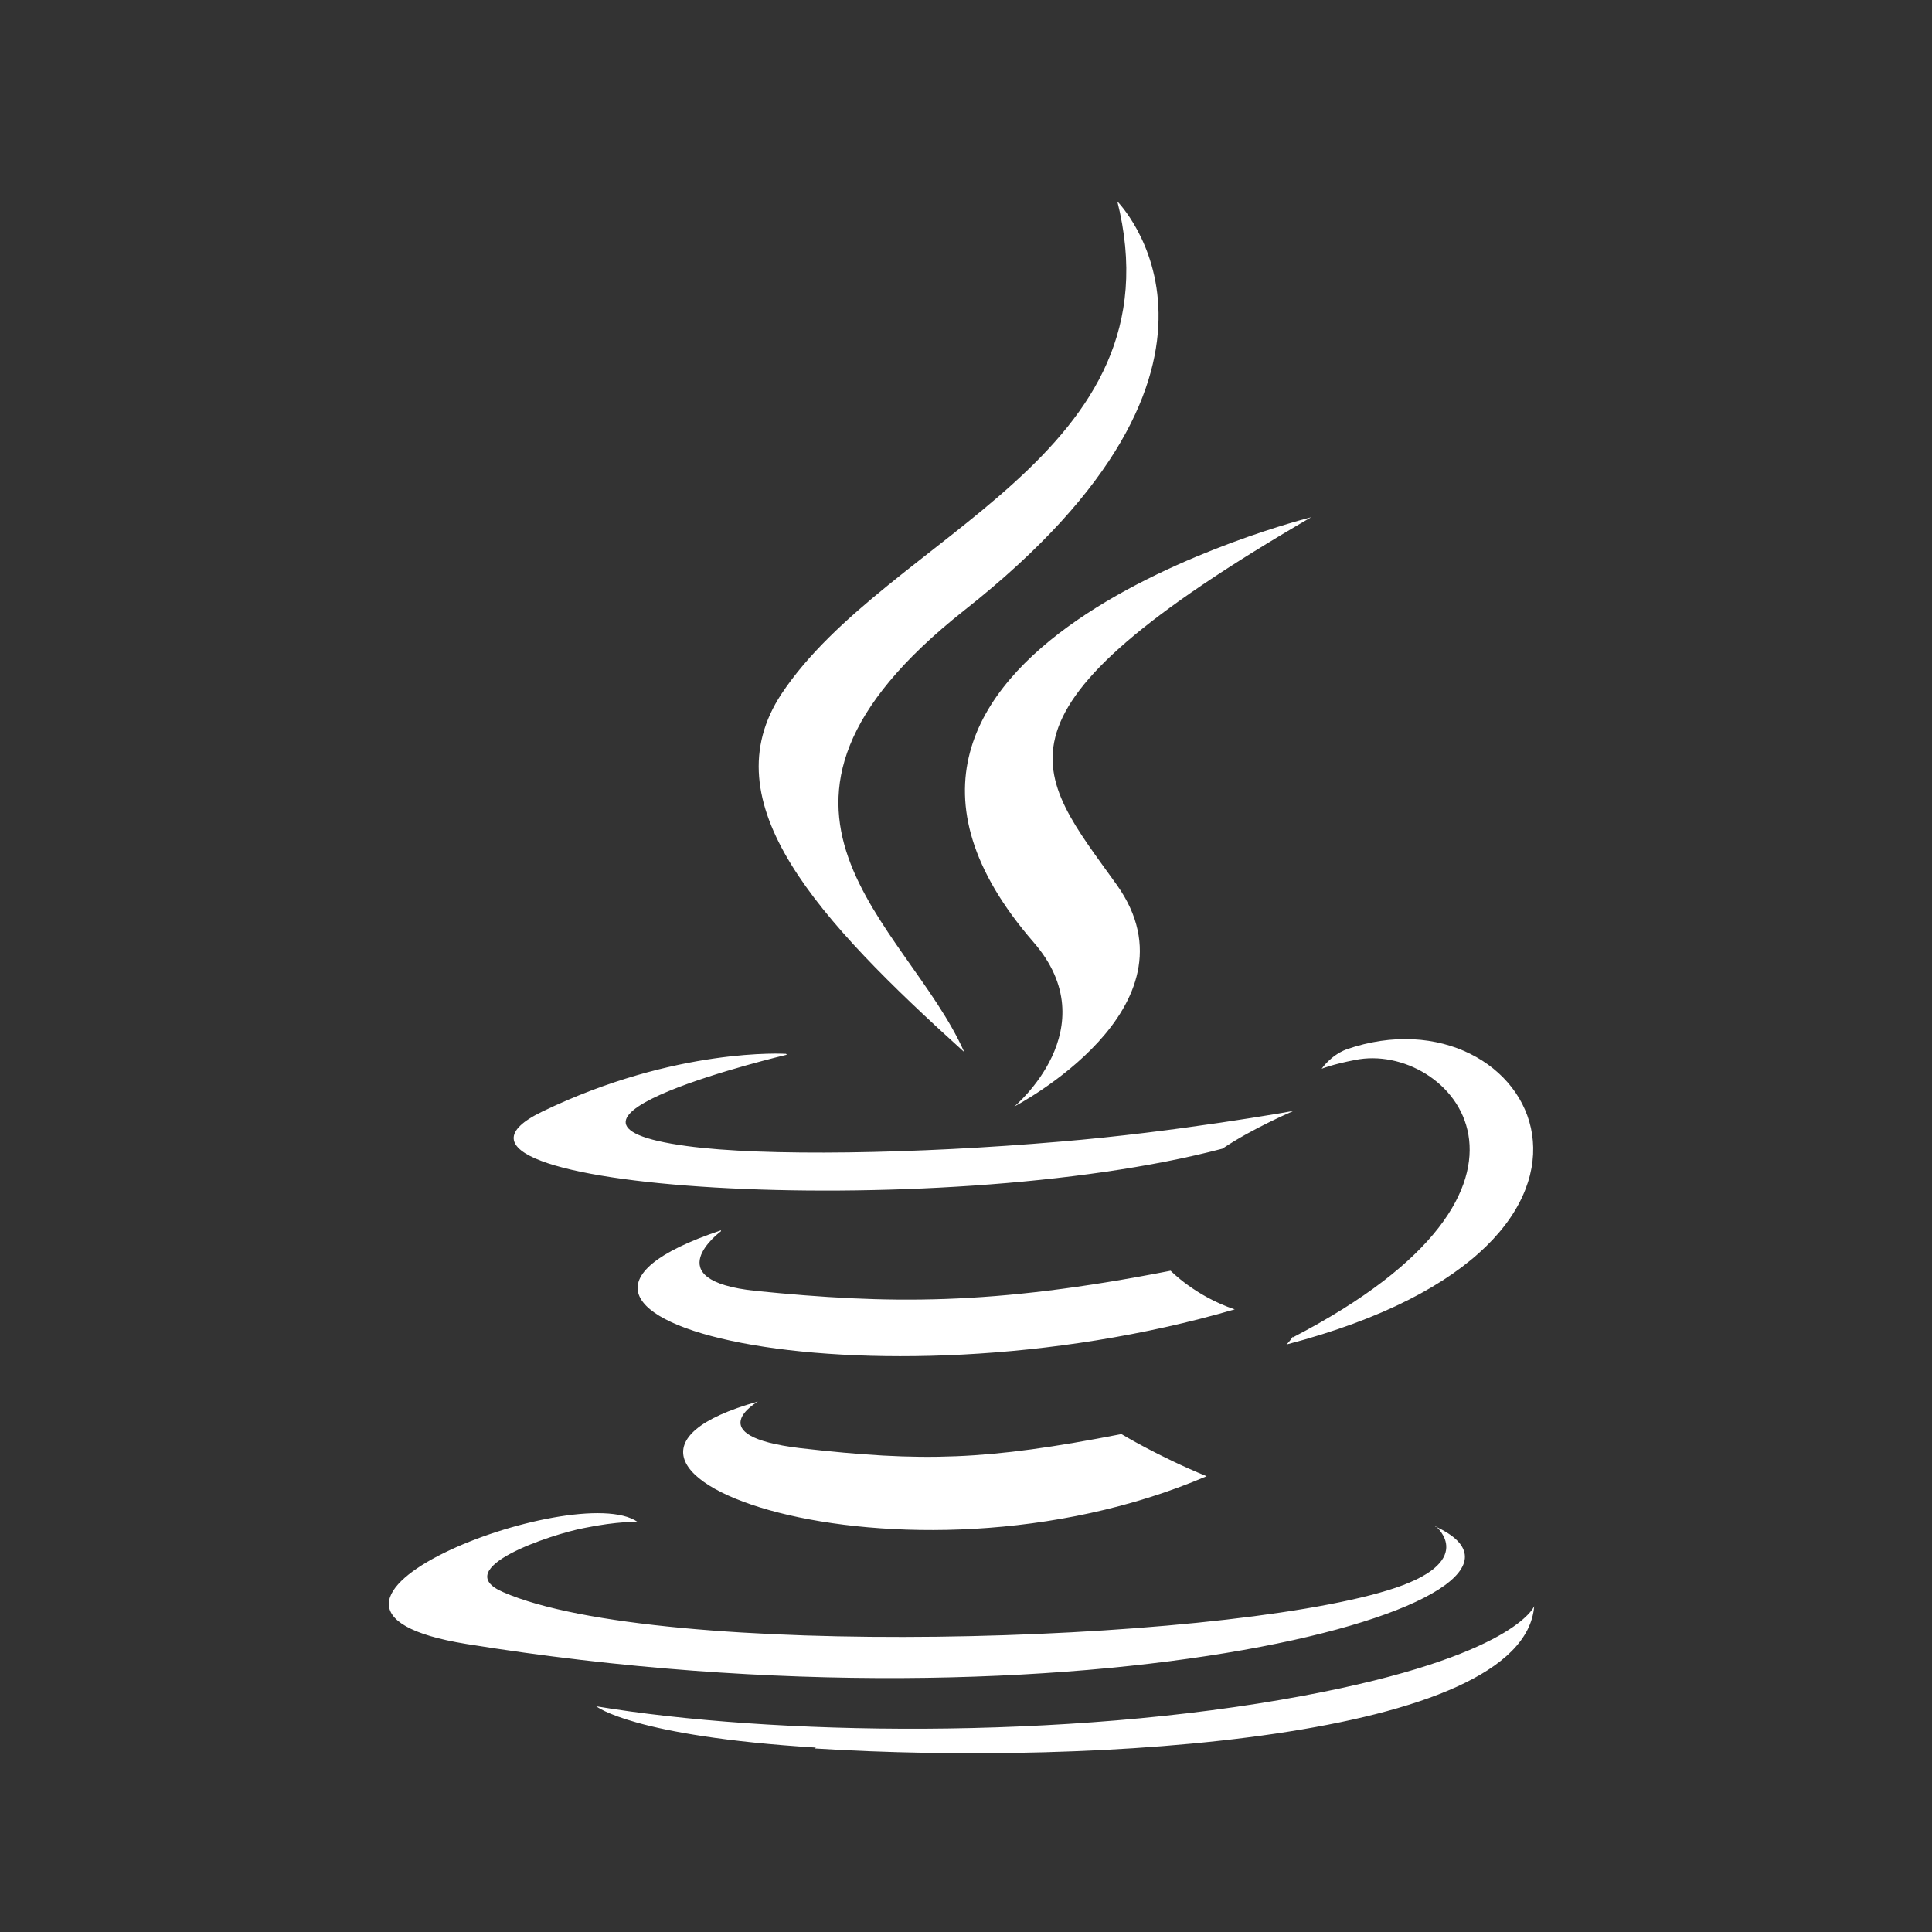 <svg width="55px" height="55px" viewBox="0 0 2.2 2.2" version="1.1" xmlns="http://www.w3.org/2000/svg" xmlns:xlink="http://www.w3.org/1999/xlink"><rect x="0" y="0" width="2.2" height="2.2" fill="#333333" stroke="none"/><path fill="#fff" d="M0.863 1.596s-0.068 0.039 0.048 0.053c0.14 0.016 0.212 0.014 0.366 -0.016 0 0 0.041 0.025 0.097 0.048 -0.346 0.148 -0.783 -0.009 -0.511 -0.085zm-0.042 -0.194s-0.076 0.056 0.04 0.068c0.15 0.015 0.268 0.017 0.472 -0.023 0 0 0.028 0.029 0.073 0.044 -0.418 0.122 -0.884 0.01 -0.585 -0.09m0.356 -0.328c0.085 0.098 -0.022 0.187 -0.022 0.187s0.216 -0.112 0.117 -0.252c-0.093 -0.13 -0.164 -0.195 0.221 -0.419 0 0 -0.605 0.151 -0.316 0.484zm0.458 0.665s0.05 0.041 -0.055 0.073c-0.2 0.061 -0.831 0.079 -1.007 0.002 -0.063 -0.027 0.055 -0.066 0.092 -0.073 0.039 -0.008 0.061 -0.007 0.061 -0.007 -0.07 -0.049 -0.453 0.097 -0.195 0.139 0.706 0.114 1.286 -0.051 1.103 -0.134zm-0.739 -0.537s-0.321 0.076 -0.114 0.104c0.088 0.012 0.262 0.009 0.425 -0.005 0.133 -0.011 0.266 -0.035 0.266 -0.035s-0.047 0.02 -0.081 0.043c-0.326 0.086 -0.956 0.046 -0.775 -0.042 0.153 -0.074 0.278 -0.066 0.278 -0.066zm0.576 0.322c0.332 -0.172 0.178 -0.338 0.071 -0.316 -0.026 0.005 -0.038 0.01 -0.038 0.01s0.01 -0.015 0.028 -0.022c0.212 -0.074 0.375 0.22 -0.068 0.336 0 0 0.005 -0.005 0.007 -0.009M1.272 0.229s0.184 0.184 -0.174 0.466c-0.287 0.227 -0.065 0.356 0 0.503 -0.167 -0.151 -0.29 -0.284 -0.208 -0.408 0.121 -0.182 0.456 -0.27 0.382 -0.562zm-0.344 1.762c0.318 0.02 0.807 -0.011 0.819 -0.162 0 0 -0.022 0.057 -0.263 0.102 -0.272 0.051 -0.607 0.045 -0.805 0.012 0 0 0.041 0.034 0.25 0.047z"/></svg>